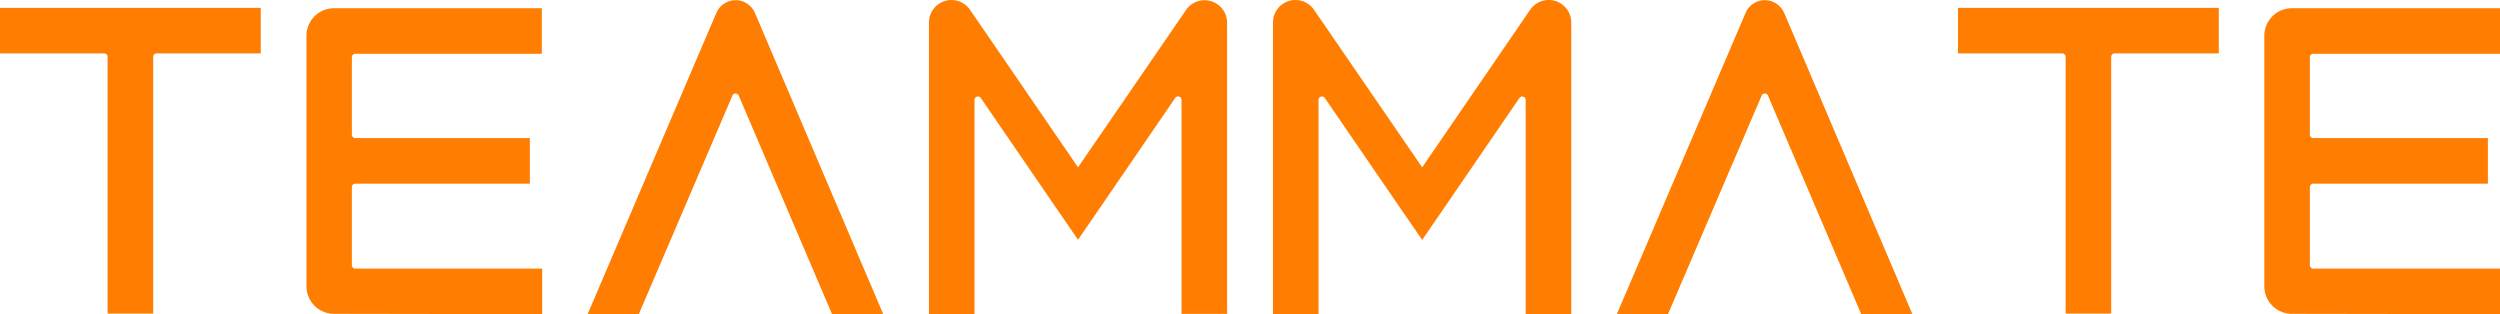 <svg xmlns="http://www.w3.org/2000/svg" viewBox="0 0 726 91.28"><defs><style>.cls-1{fill:#ff7d00;}</style></defs><title>Fichier 8</title><g id="Calque_2" data-name="Calque 2"><g id="LOGO"><path class="cls-1" d="M-137.82-135v-22.67a1,1,0,0,1,1-1h50.69v-13.23h-50.69a1,1,0,0,1-1-1v-22.48a1,1,0,0,1,1-1h54.16v-13.23H-143a8,8,0,0,0-8,8v72.74a8,8,0,0,0,8,8l60.45.1V-134h-54.21A1,1,0,0,1-137.82-135Z" transform="translate(240 212)"/><path class="cls-1" d="M278.12-208.23a6.09,6.09,0,0,0-11.21,0l-1.86,4.35-35.54,83.17,14.85,0,27.22-63.53a1,1,0,0,1,1.84,0l27.11,63.53,14.85,0L280-203.87Z" transform="translate(240 212)"/><path class="cls-1" d="M204.35-209.15l-1.3,1.9L173-163.41l-30.1-43.84-1.31-1.9a6.53,6.53,0,0,0-11.92,3.7h0v84.64h13.23V-183a1,1,0,0,1,1.82-.56l21,30.65L173-142.34h0l7.23-10.53,21-30.65a1,1,0,0,1,1.83.56v62.15h13.23v-84.64h0A6.54,6.54,0,0,0,204.35-209.15Z" transform="translate(240 212)"/><path class="cls-1" d="M328.61-196.49h30.25a1,1,0,0,1,1,1v74.56h13.23v-74.56a1,1,0,0,1,1-1h30.24v-13.23H328.61Z" transform="translate(240 212)"/><path class="cls-1" d="M431.79-134a1,1,0,0,1-1-1v-22.67a1,1,0,0,1,1-1h50.69v-13.23H431.79a1,1,0,0,1-1-1v-22.48a1,1,0,0,1,1-1H486v-13.23H425.56a8,8,0,0,0-8,8v72.74a8,8,0,0,0,8,8l60.45.1V-134Z" transform="translate(240 212)"/><path class="cls-1" d="M104.46-209.15l-1.3,1.9-30.1,43.84L43-207.25l-1.31-1.9a6.53,6.53,0,0,0-11.92,3.7h0v84.64H43V-183a1,1,0,0,1,1.82-.56l21,30.65,7.24,10.53h0l7.23-10.53,21-30.65a1,1,0,0,1,1.83.56v62.15h13.23v-84.64h0A6.54,6.54,0,0,0,104.46-209.15Z" transform="translate(240 212)"/><path class="cls-1" d="M-240-196.49h30.25a1,1,0,0,1,1,1v74.56h13.23v-74.56a1,1,0,0,1,1-1h30.24v-13.23H-240Z" transform="translate(240 212)"/><path class="cls-1" d="M-20.76-208.23a6.1,6.1,0,0,0-11.22,0l-1.86,4.35-35.54,83.17,14.86,0,27.21-63.53a1,1,0,0,1,1.84,0L1.64-120.74l14.86,0-35.41-83.15Z" transform="translate(240 212)"/></g></g></svg>